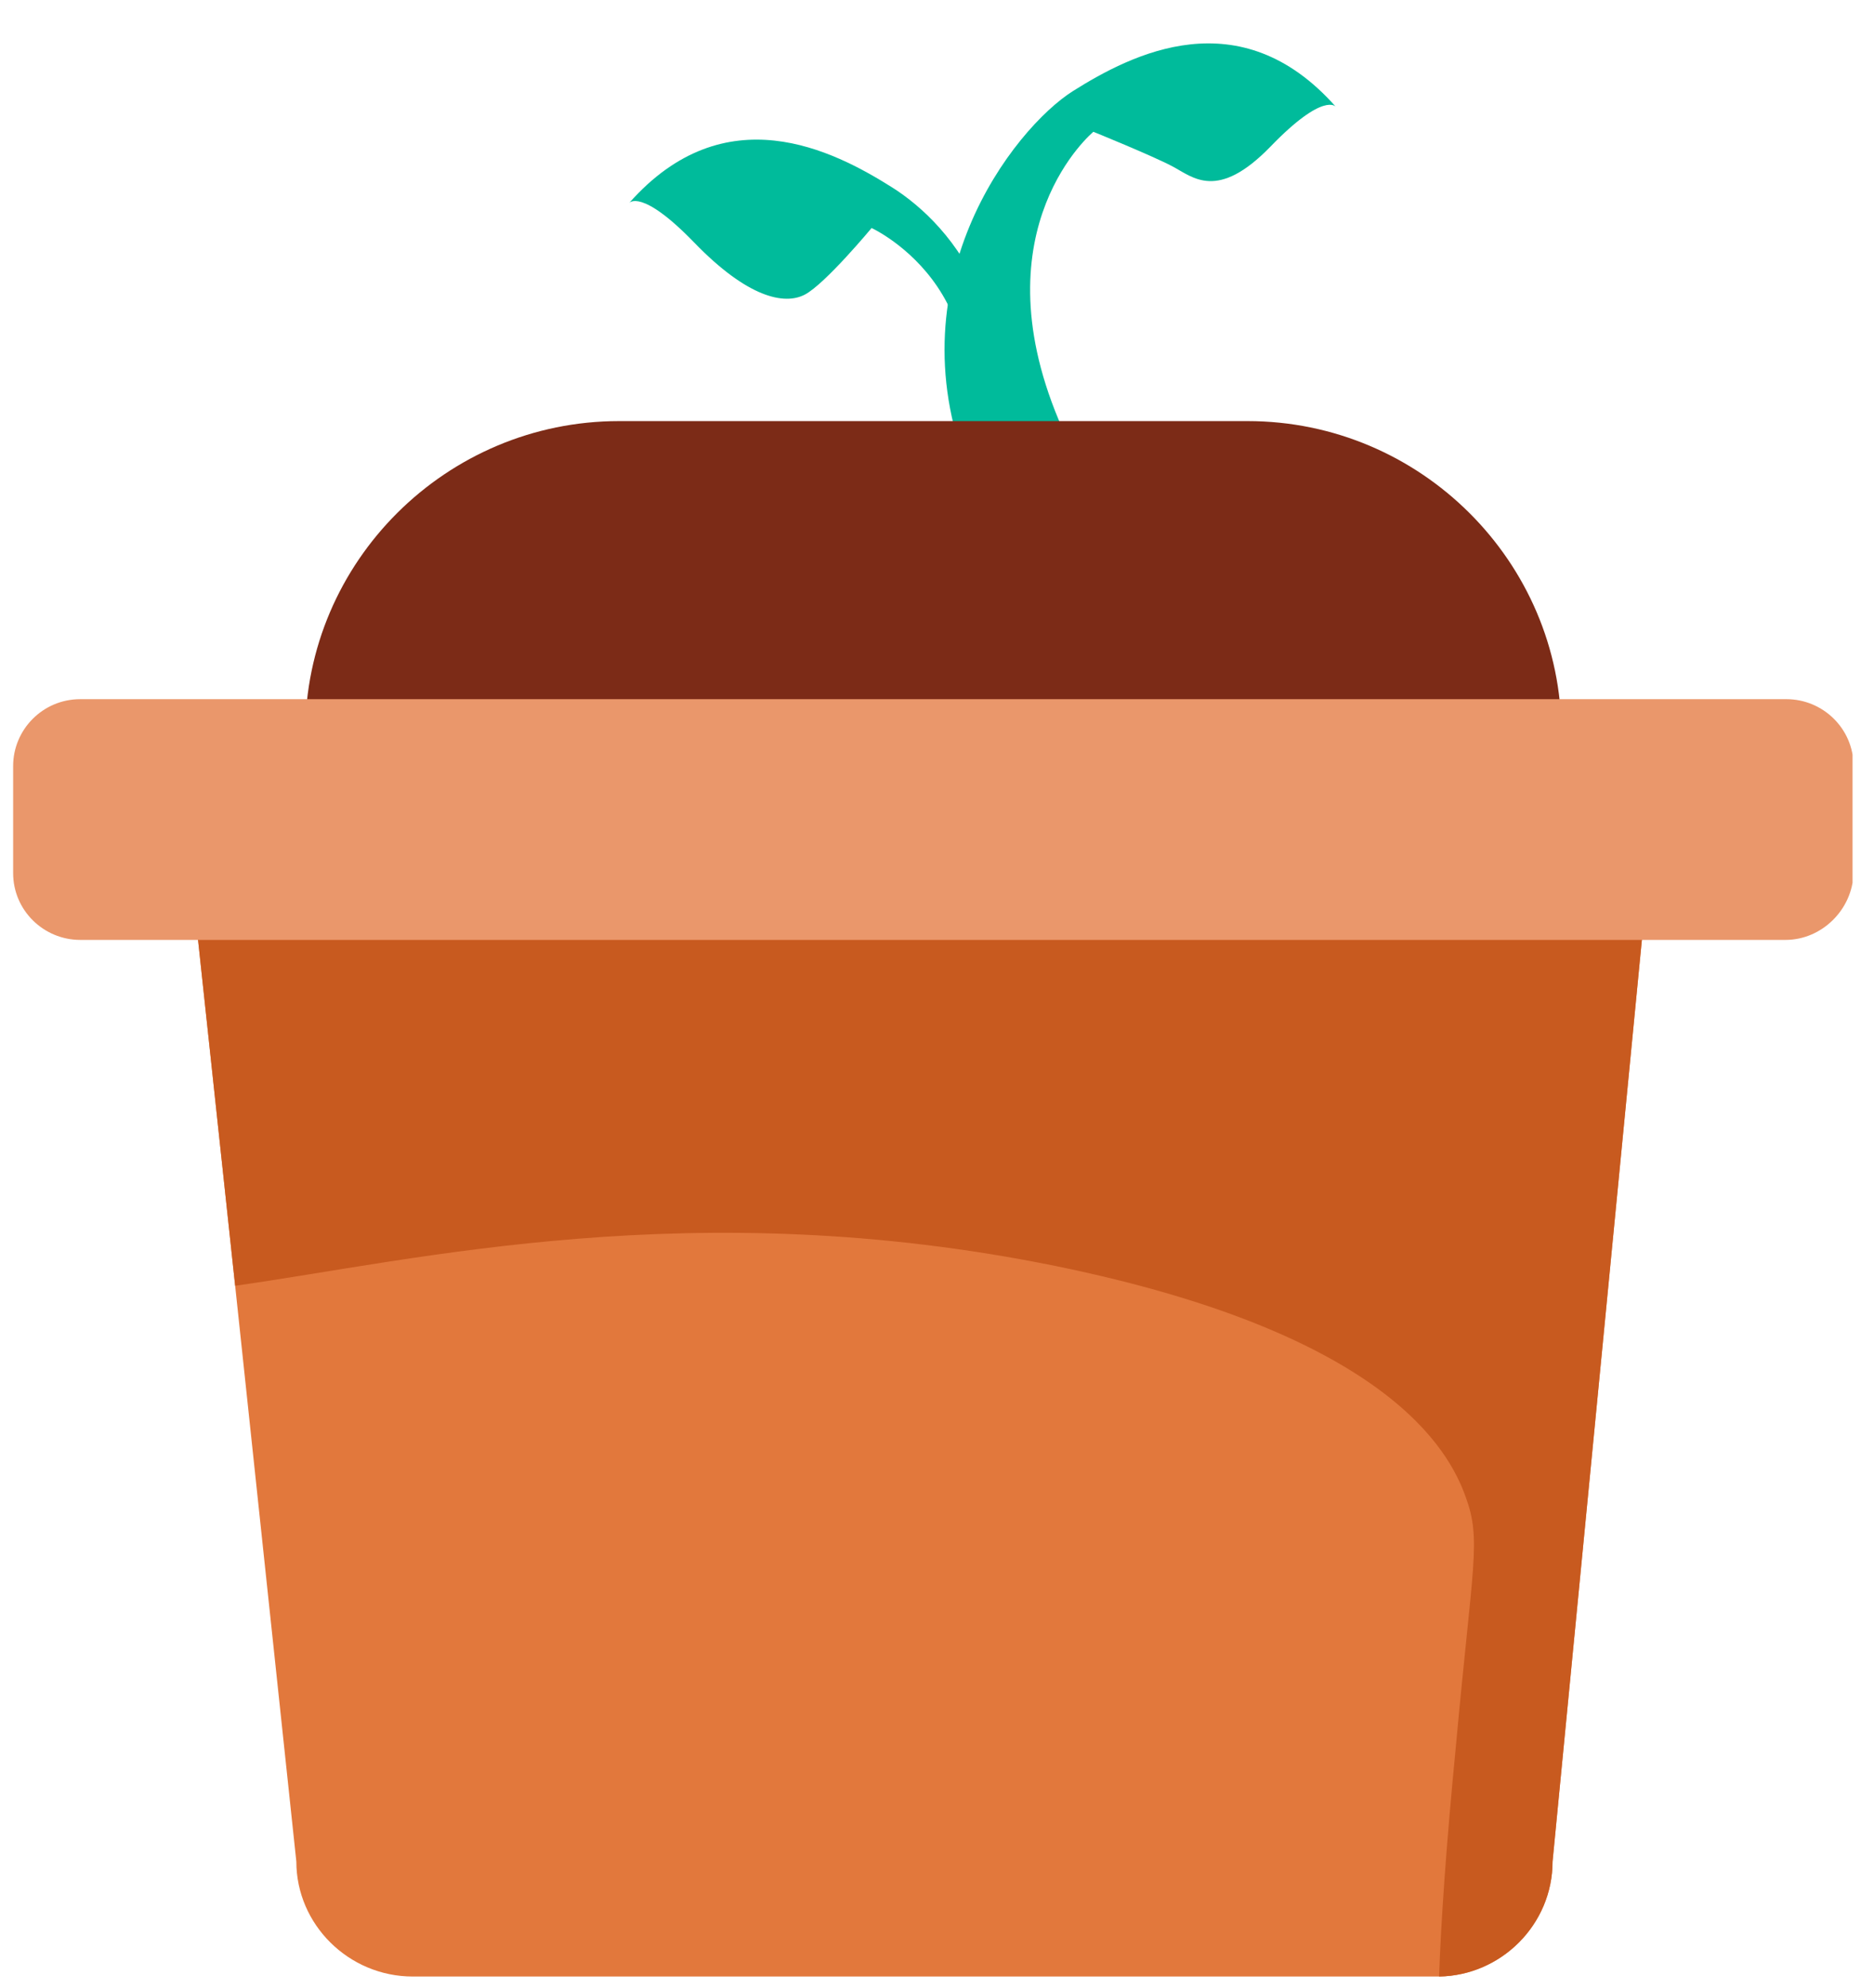 <svg width="83" height="88" viewBox="0 0 83 88" fill="none" xmlns="http://www.w3.org/2000/svg">
<g clip-path="url(#clip0_18_1572)">
<path d="M27.865 8.988C27.865 8.988 28.39 8.305 30.75 10.741C33.109 13.178 34.744 13.519 35.65 13.041C36.555 12.562 38.603 10.095 38.603 10.095C38.603 10.095 45.328 13.169 41.765 21.702C38.201 30.235 24.852 23.207 24.852 23.207L24.833 26.32C24.833 26.32 39.118 31.794 42.762 23.199C46.405 14.605 42.11 9.93 39.505 8.292C36.901 6.653 32.111 4.186 27.865 8.988Z" fill="#00BB9B"/>
<path d="M59.163 4.727C59.163 4.727 58.638 4.045 56.279 6.481C53.919 8.917 52.836 7.845 51.931 7.367C51.025 6.888 48.426 5.835 48.426 5.835C48.426 5.835 43.325 10.056 46.889 18.589C50.452 27.122 51.379 27.302 51.379 27.302L50.206 27.831C50.206 27.831 46.684 29.824 43.041 21.229C39.397 12.635 44.919 5.67 47.523 4.031C50.127 2.393 54.917 -0.074 59.163 4.727Z" fill="#00BB9B"/>
<path d="M55.258 46.701H27.461C19.812 46.701 13.519 40.48 13.519 32.824V32.476C13.519 24.864 19.768 18.643 27.417 18.643H55.258C62.906 18.643 69.156 24.864 69.156 32.476V32.824C69.2 40.48 62.95 46.701 55.258 46.701Z" fill="#7C2B17"/>
<path d="M73.09 37.784L68.763 82.416C68.763 85.2 66.49 87.462 63.737 87.505C63.693 87.505 63.649 87.505 63.605 87.505H18.282C15.441 87.505 13.125 85.2 13.125 82.416L10.415 56.924L8.361 37.784C8.361 37.131 8.492 36.522 8.711 35.913C9.454 33.999 11.333 32.651 13.518 32.651H67.889C70.73 32.651 73.09 34.956 73.09 37.784Z" fill="#E2783C"/>
<path d="M73.09 37.784L68.763 82.416C68.763 85.2 66.49 87.462 63.737 87.505C63.824 85.069 64.043 81.807 64.48 77.326C65.223 69.192 65.616 68.191 64.917 66.277C64.174 64.189 61.42 59.056 46.779 56.054C30.739 52.792 18.457 55.793 10.415 56.924L8.361 37.784C8.361 37.131 8.492 36.522 8.711 35.913C13.475 33.129 20.38 33.086 36.42 32.651H67.889C70.73 32.651 73.09 34.956 73.09 37.784Z" fill="#C85A1F"/>
<path d="M79.078 41.612H3.554C1.936 41.612 0.582 40.307 0.582 38.654V33.912C0.582 32.303 1.893 30.954 3.554 30.954H79.121C80.738 30.954 82.093 32.259 82.093 33.912V38.654C82.05 40.263 80.695 41.612 79.078 41.612Z" fill="#EA976B"/>
</g>
<defs>
<clipPath id="clip0_18_1572">
<rect width="81.468" height="86.872" fill="white" transform="translate(0.582 0.633)"/>
</clipPath>
</defs>
</svg>
